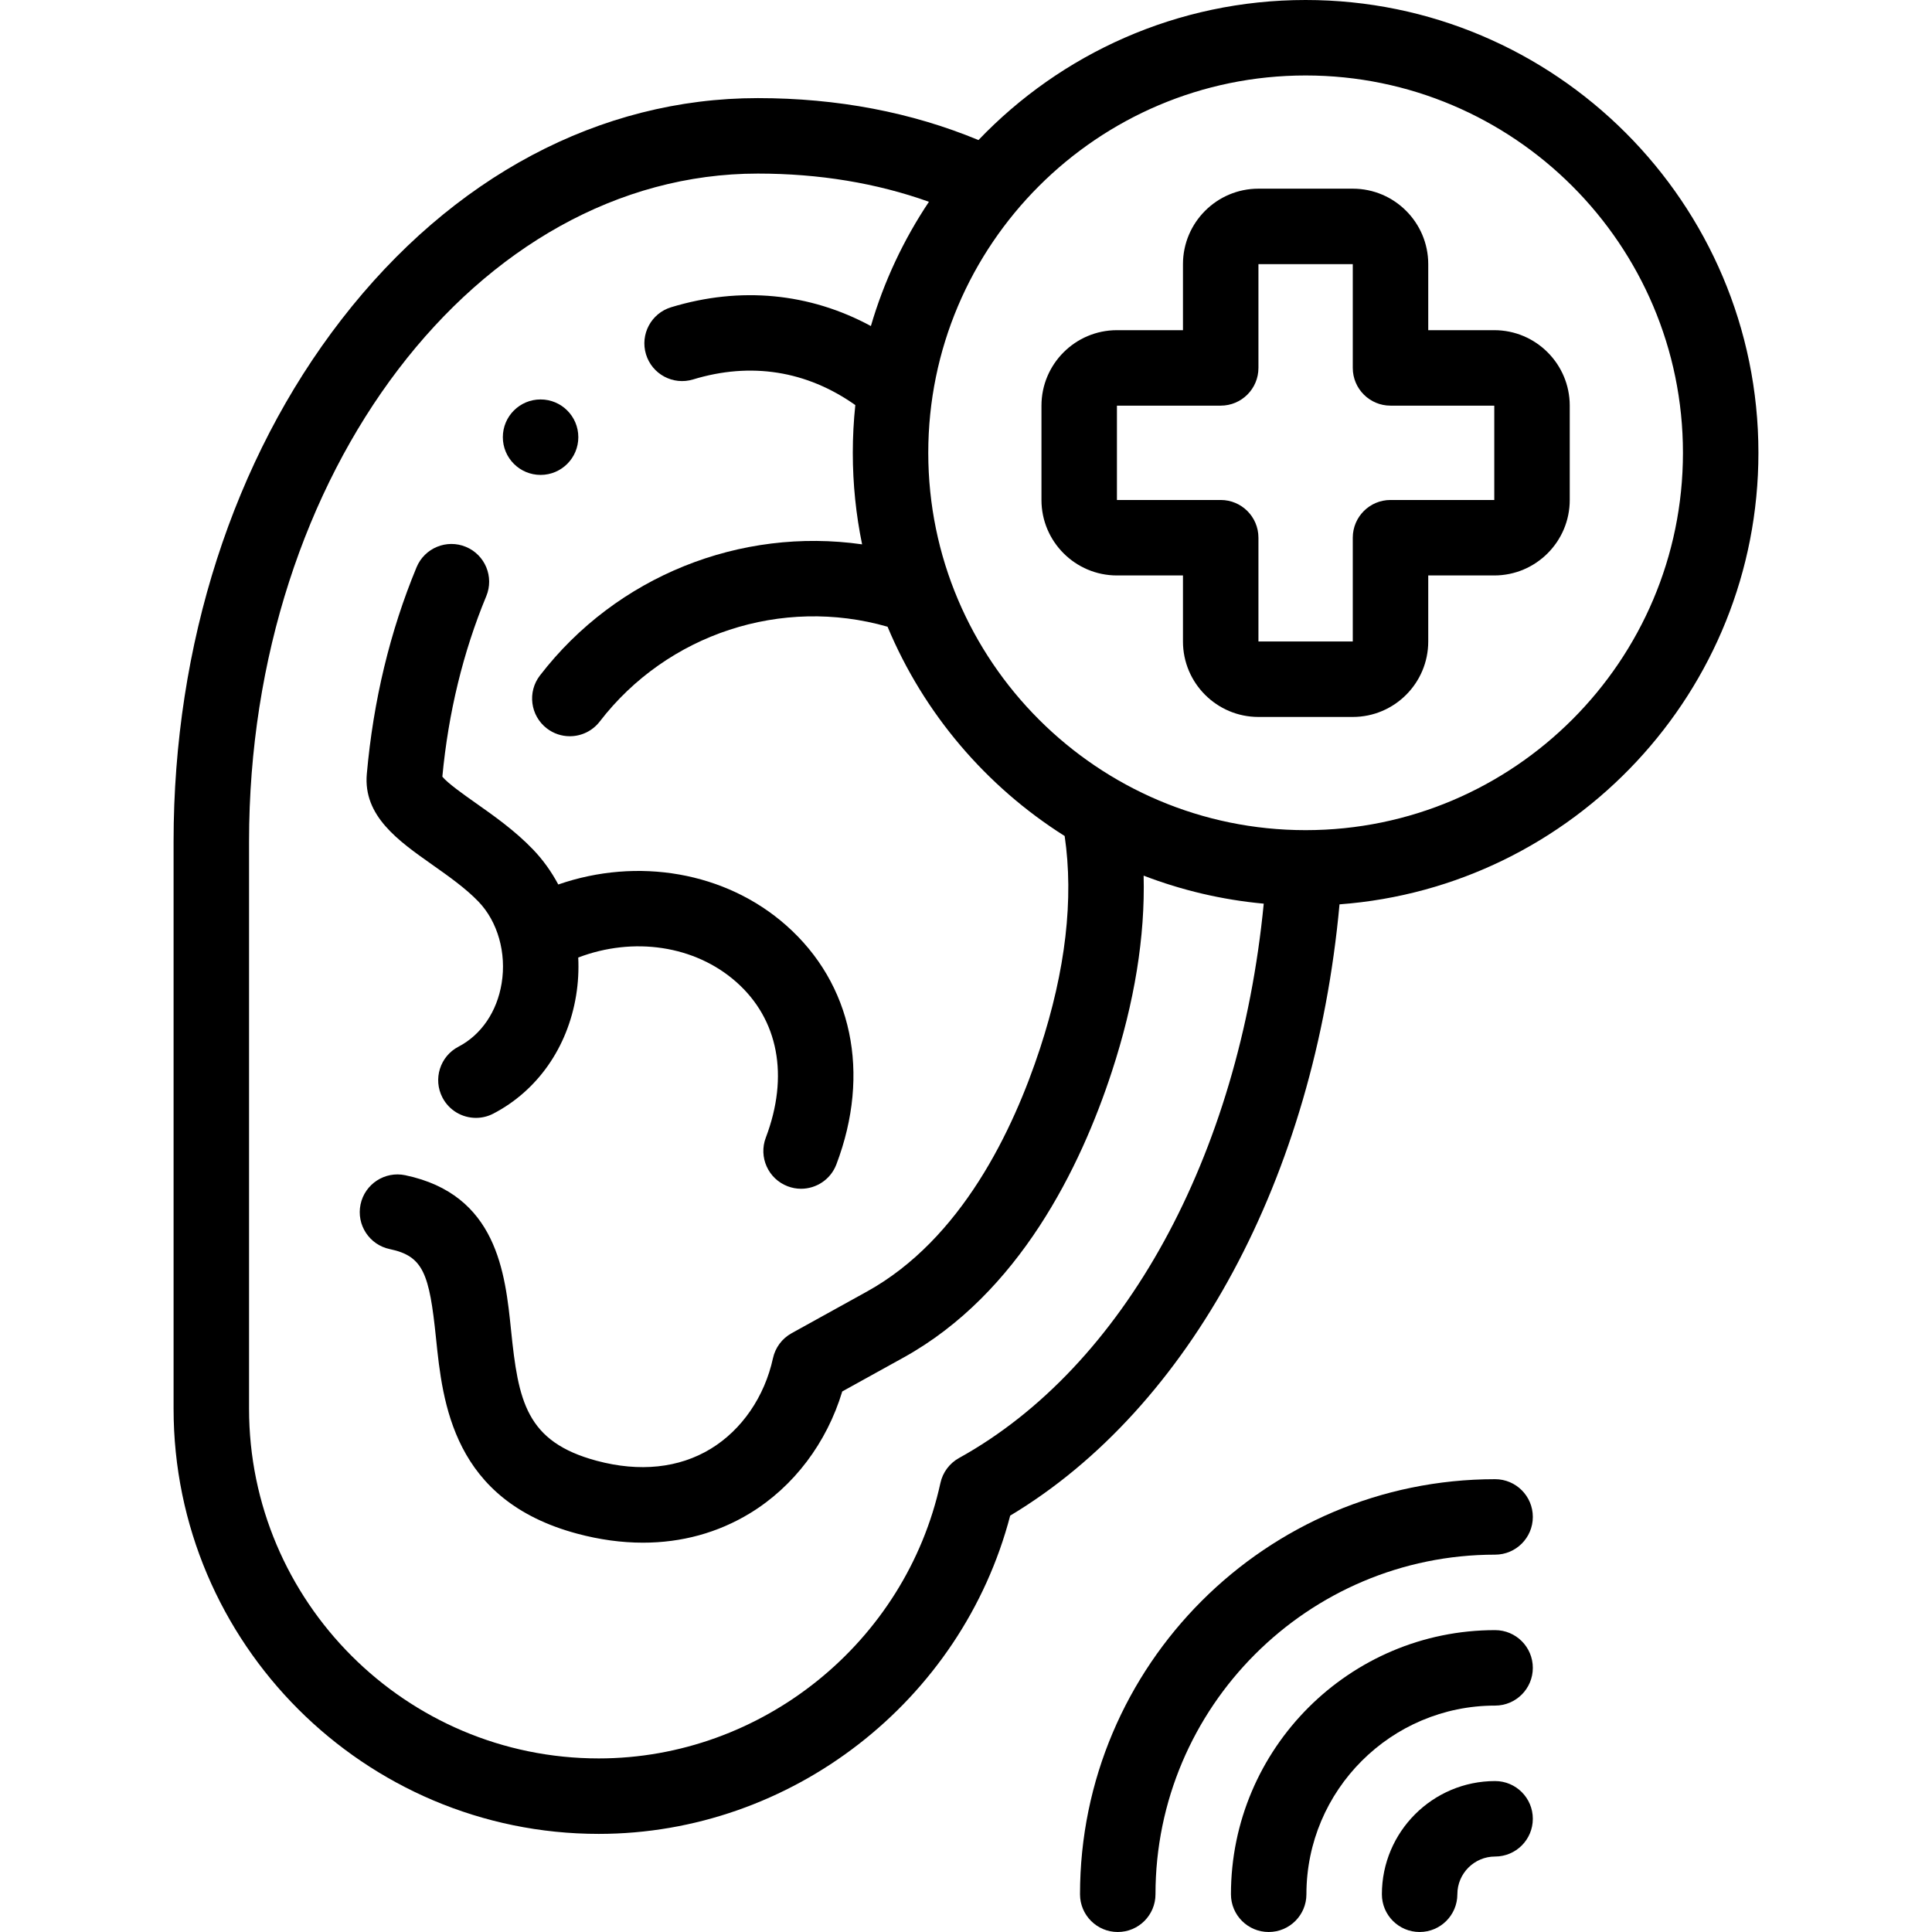 <svg id="Layer_1" enable-background="new 0 0 512.002 512.002" height="512" viewBox="0 0 512.002 512.002" width="512" xmlns="http://www.w3.org/2000/svg"><path d="m114.557 229.164c4.338 3.058 8.825 6.218 12.267 9.801 5.09 5.299 7.433 13.588 6.114 21.634-1.232 7.52-5.4 13.638-11.436 16.784-4.897 2.553-6.797 8.593-4.244 13.49 1.783 3.421 5.268 5.379 8.875 5.379 1.558 0 3.138-.365 4.615-1.135 11.674-6.086 19.666-17.489 21.926-31.284.553-3.373.726-6.751.565-10.077 14.648-5.578 30.906-3.222 41.878 6.478 11.179 9.882 14.033 24.917 7.832 41.25-1.96 5.163.636 10.938 5.799 12.898 1.168.444 2.368.654 3.548.654 4.034 0 7.834-2.459 9.351-6.453 9.184-24.187 4.218-47.863-13.283-63.334-16.084-14.219-39.369-18.141-60.412-10.848-1.81-3.384-4.045-6.522-6.705-9.292-4.774-4.97-10.297-8.861-15.171-12.295-3.014-2.123-7.434-5.237-8.849-6.988 1.606-16.992 5.521-33.081 11.642-47.834 2.116-5.102-.304-10.953-5.405-13.069-5.101-2.115-10.952.306-13.068 5.405-7.026 16.938-11.462 35.367-13.186 54.774-.99 11.143 8.332 17.711 17.347 24.062z"/><path d="m396.216 392.002c-60.654 0-110 49.346-110 110 0 5.522 4.477 10 10 10s10-4.478 10-10c0-49.626 40.374-90 90-90 5.523 0 10-4.478 10-10s-4.477-10-10-10z"/><path d="m396.216 432.002c-38.598 0-70 31.401-70 70 0 5.522 4.477 10 10 10s10-4.478 10-10c0-27.57 22.43-50 50-50 5.523 0 10-4.478 10-10s-4.477-10-10-10z"/><path d="m396.216 472.002c-16.542 0-30 13.458-30 30 0 5.522 4.477 10 10 10s10-4.478 10-10c0-5.514 4.486-10 10-10 5.523 0 10-4.478 10-10s-4.477-10-10-10z"/><path d="m396.001 87.5h-17.5v-17.5c0-11.028-8.972-20-20-20h-25c-11.028 0-20 8.972-20 20v17.5h-17.501c-11.028 0-20 8.972-20 20v25c0 11.028 8.972 20 20 20h17.5v17.5c0 11.028 8.972 20 20 20h25c11.028 0 20-8.972 20-20v-17.5h17.5c11.028 0 20-8.972 20-20v-25c.001-11.028-8.971-20-19.999-20zm-27.5 45c-5.523 0-10 4.478-10 10v27.5h-25v-27.5c0-5.522-4.477-10-10-10l-27.5.002v-25.002h27.5c5.523 0 10-4.478 10-10v-27.5h25v27.5c0 5.522 4.477 10 10 10h27.5v25z"/><path d="m346.001 0c-34.052 0-64.835 14.258-86.697 37.116-17.761-7.37-37.395-11.115-58.47-11.115-41.848 0-81.027 20.828-110.318 58.647-28.706 37.063-44.515 86.198-44.515 138.353v150.325c0 62.129 50.545 112.675 112.674 112.675 51.049 0 96.196-35.207 109.038-84.344 47.741-28.612 80.656-89.772 87.275-161.994 61.987-4.611 111.013-56.518 111.013-119.663 0-66.168-53.832-120-120-120zm-91.848 386.391c-2.518 1.393-4.314 3.804-4.929 6.615-9.244 42.296-47.325 72.995-90.549 72.995-51.101 0-92.674-41.574-92.674-92.675v-150.325c0-97.598 60.486-177 134.833-177 16.262 0 31.464 2.514 45.345 7.475-6.699 10.019-11.929 21.097-15.384 32.927-16.203-8.766-34.579-10.572-52.944-4.979-5.283 1.609-8.261 7.197-6.652 12.48s7.199 8.257 12.48 6.652c15.334-4.673 30.117-2.308 42.989 6.794-.438 4.158-.666 8.378-.666 12.65 0 8.308.85 16.422 2.465 24.259-32.184-4.584-65.046 8.347-85.376 34.751-3.37 4.376-2.553 10.654 1.823 14.024 1.818 1.399 3.963 2.077 6.093 2.077 2.997-.001 5.961-1.342 7.931-3.9 17.914-23.265 48.271-33.157 76.274-25.123 9.587 22.959 26.109 42.324 46.936 55.466 2.442 16.651.26 35.562-6.519 56.269-7.127 21.767-20.872 50.618-45.878 64.452l-19.976 11.05c-2.519 1.393-4.314 3.804-4.929 6.615-2.237 10.237-8.249 18.988-16.493 24.008-8.41 5.121-18.857 6.22-30.214 3.176-18.782-5.032-20.783-15.865-22.702-34.577-1.559-15.192-3.693-35.998-28.051-41.101-5.406-1.126-10.706 2.333-11.838 7.738s2.332 10.705 7.737 11.838c8.871 1.857 10.498 6.42 12.256 23.565 1.757 17.127 4.412 43.01 37.421 51.854 5.951 1.595 11.784 2.388 17.424 2.388 10.248 0 19.857-2.618 28.367-7.799 11.617-7.073 20.353-18.674 24.453-32.28l16.225-8.976c30.692-16.979 46.961-50.554 55.204-75.729 6.038-18.445 8.854-35.859 8.438-51.991 10.036 3.858 20.716 6.403 31.832 7.427-6.524 66.9-37.012 122.713-80.752 146.91zm91.848-166.392c-55.14 0-100-44.859-100-99.999 0-55.141 44.86-100 100-100s100 44.859 100 100c0 55.14-44.859 99.999-100 99.999z"/><path d="m143.261 125.857c5.523 0 10-4.478 10-10s-4.477-10-10-10h-.007c-5.523 0-9.996 4.478-9.996 10s4.48 10 10.003 10z"/></svg>